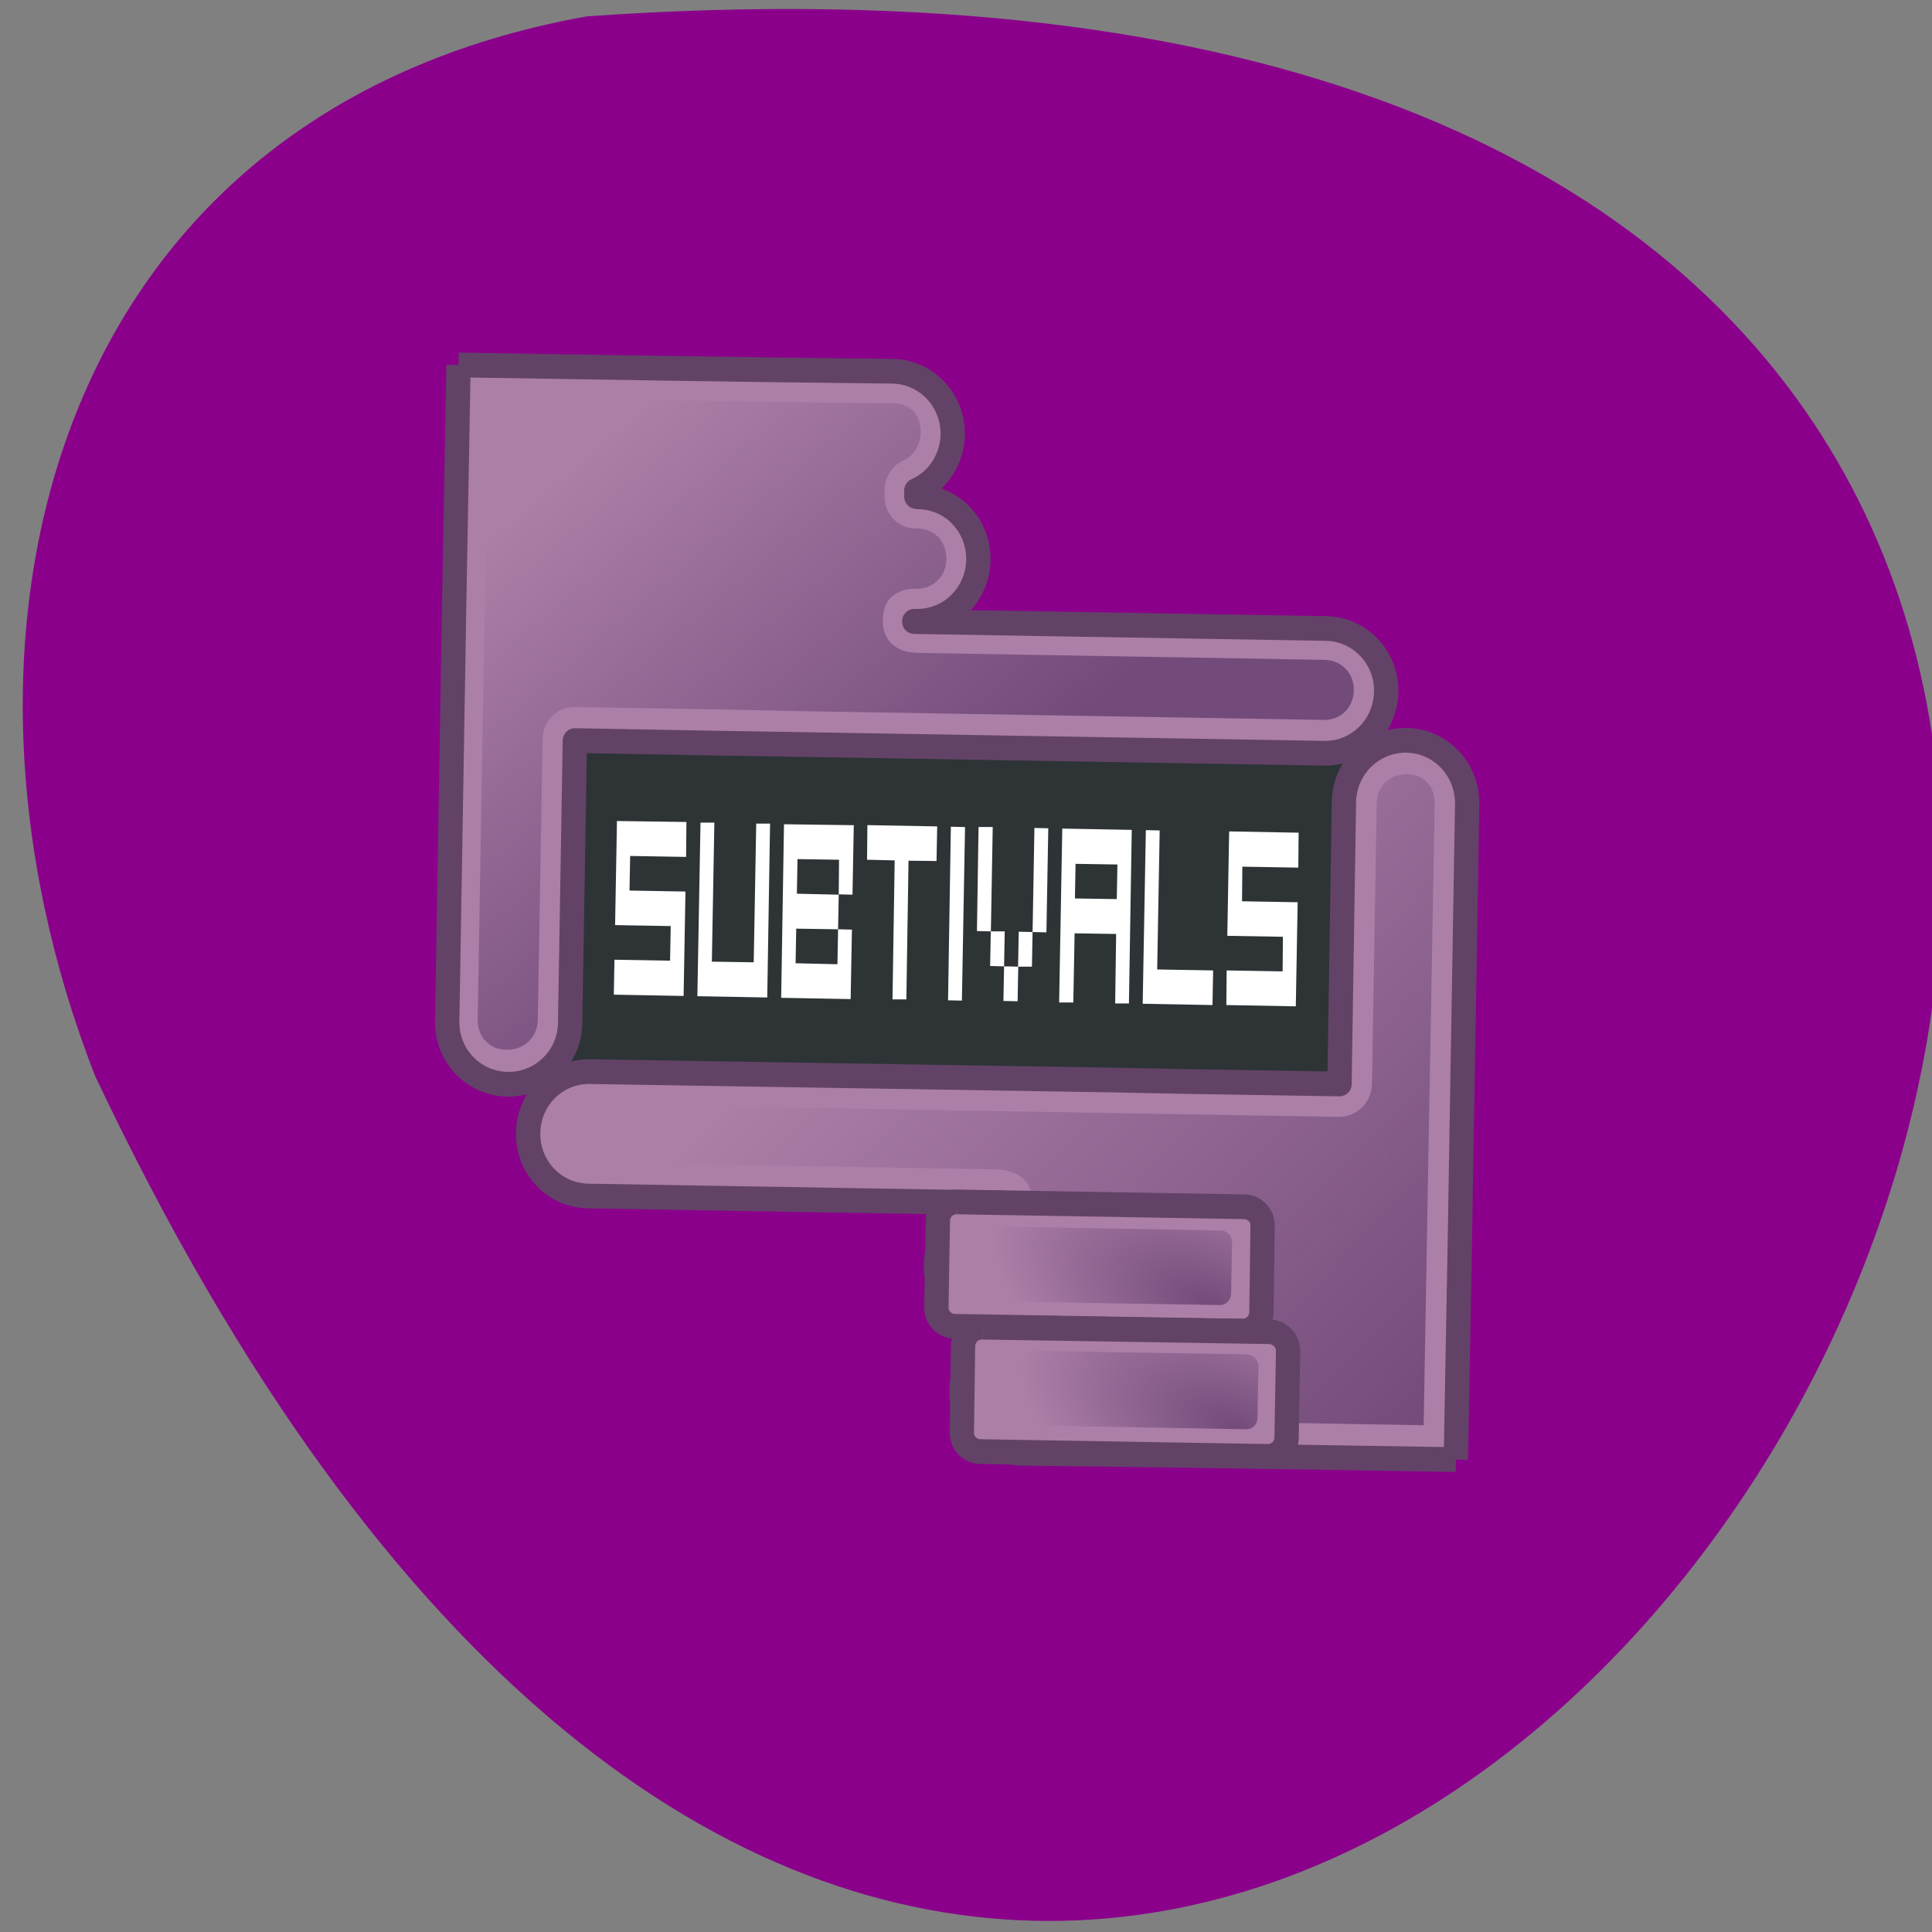 <svg xmlns="http://www.w3.org/2000/svg" viewBox="0 0 24 24" xmlns:xlink="http://www.w3.org/1999/xlink"><rect x="0" y="0" width="24" height="24" fill="#808080" stroke="none"/><defs><linearGradient id="0" gradientUnits="userSpaceOnUse" x1="-5.259" y1="1090.32" x2="-24.678" y2="1068.06" gradientTransform="matrix(0.218 0.004 -0.004 0.221 16.448 -229.97)"><stop stop-color="#5b3566" stop-opacity="0.702"/><stop offset="1" stop-color="#5b3566" stop-opacity="0"/></linearGradient><linearGradient id="1" gradientUnits="userSpaceOnUse" x1="-28.831" y1="1063.89" x2="1.393" y2="1092.7" gradientTransform="matrix(-0.218 -0.004 0.004 -0.221 7.32 252.62)" xlink:href="#0"/><radialGradient id="2" gradientUnits="userSpaceOnUse" cx="45.33" cy="62.07" r="7.951" gradientTransform="matrix(0.073 -0.178 0.334 0.141 -9.01 15.516)" xlink:href="#0"/><radialGradient id="3" gradientUnits="userSpaceOnUse" cx="45.33" cy="62.07" r="7.951" gradientTransform="matrix(0.073 -0.178 0.334 0.141 -8.68 17.06)" xlink:href="#0"/></defs><path d="m 7.293 0.203 c 34 -2.402 8.336 43.715 -6.109 13.168 c -2.168 -5.52 -0.535 -11.984 6.109 -13.168" fill="#8b008b"/><path d="m 6.723 8.926 l 10.156 0.176 l -0.078 4.551 l -10.156 -0.176" fill="#2e3436"/><g fill="#fff"><path d="m 7.641 11.492 l 0.691 0.012 l -0.008 0.43 l -0.691 -0.012 l -0.008 0.434 l 0.867 0.016 l 0.023 -1.297 l -0.695 -0.012 l 0.008 -0.43 l 0.695 0.012 l 0.004 -0.434 l -0.863 -0.012 l -0.023 1.293"/><path d="m 8.664 12.375 l 0.867 0.016 l 0.035 -2.16 h -0.172 l -0.031 1.723 l -0.52 -0.008 l 0.031 -1.727 h -0.172 l -0.039 2.156"/><path d="m 10.418 11.11 l 0.172 0.004 l 0.016 -0.863 l -0.867 -0.012 l -0.035 2.156 l 0.863 0.016 l 0.016 -0.863 l -0.172 -0.004 l 0.008 -0.43 m -0.008 0.43 l -0.008 0.434 l -0.52 -0.012 l 0.008 -0.43 l 0.52 0.008 m 0.008 -0.43 l -0.52 -0.012 l 0.008 -0.43 l 0.516 0.008 l -0.004 0.434"/><path d="m 10.77 10.68 l 0.344 0.008 l -0.027 1.727 h 0.172 l 0.027 -1.723 l 0.348 0.004 l 0.008 -0.43 l -0.867 -0.016 l -0.004 0.43"/><path d="m 11.777 12.426 l 0.172 0.004 l 0.039 -2.156 l -0.176 -0.004 l -0.035 2.156"/><path d="m 12.301 12 l 0.172 0.004 l -0.008 0.43 l 0.176 0.004 l 0.008 -0.43 l -0.176 -0.004 l 0.008 -0.434 h -0.172 l 0.023 -1.297 h -0.176 l -0.02 1.293 l 0.172 0.004 l -0.008 0.43 m 0.527 -0.422 l 0.172 0.004 l 0.023 -1.293 l -0.172 -0.004 l -0.023 1.293 m -0.18 0.43 h 0.172 l 0.008 -0.43 l -0.172 -0.004 l -0.008 0.434"/><path d="m 13.852 12.465 h 0.172 l 0.035 -2.156 l -0.863 -0.016 l -0.039 2.16 h 0.176 l 0.016 -0.859 l 0.516 0.008 l -0.012 0.863 m -0.492 -1.734 l 0.52 0.008 l -0.008 0.43 l -0.52 -0.008 l 0.008 -0.43"/><path d="m 14.195 12.469 l 0.867 0.016 l 0.008 -0.43 l -0.695 -0.012 l 0.031 -1.727 l -0.172 -0.004 l -0.039 2.156"/><path d="m 15.246 11.625 l 0.691 0.012 l -0.004 0.43 l -0.695 -0.012 l -0.004 0.43 l 0.863 0.016 l 0.023 -1.293 l -0.691 -0.012 l 0.004 -0.43 l 0.695 0.012 l 0.004 -0.434 l -0.863 -0.016 l -0.023 1.297"/></g><path d="m 1.809 1.676 l -0.019 9.991 l 0.001 0.803 l -0.008 15.751 c -0.001 1.402 1.118 2.517 2.527 2.518 c 1.397 0.002 2.541 -1.127 2.529 -2.528 l 0.006 -11.418 l 6.181 0.009 l 3.116 -0.002 l 21.518 0.003 c 1.397 0.002 2.515 -1.126 2.516 -2.528 c 0.001 -1.389 -1.118 -2.517 -2.514 -2.519 l -16.94 -0.004 v -0.013 l 0.078 -0.001 c 1.397 0.002 2.515 -1.126 2.516 -2.515 c 0.001 -1.402 -1.118 -2.53 -2.514 -2.519 l -0.078 -0.011 l -0.004 -0.242 c 0.872 -0.397 1.452 -1.274 1.46 -2.293 c -0.012 -1.402 -1.13 -2.517 -2.527 -2.518 c -5.909 0.037 -12.465 0.034 -17.845 0.037" transform="matrix(0.302 0.005 -0.005 0.307 5.158 4.01)" fill="#ac7fa8" stroke="#624367" stroke-linejoin="round"/><path d="m 11.08 5.01 c -1.637 -0.016 -3.406 -0.051 -4.945 -0.078 c -0.004 0 -0.008 0 -0.008 0 c -0.004 0 -0.008 0 -0.012 0 c -0.004 0.004 -0.012 0.008 -0.02 0.012 c -0.008 0.008 -0.016 0.016 -0.02 0.027 c 0 0.008 0 0.012 0 0.02 l -0.055 2.605 l -0.004 0.238 l -0.082 4.828 c -0.004 0.109 0.035 0.203 0.098 0.27 c 0.066 0.07 0.156 0.109 0.262 0.109 c 0.215 0.004 0.383 -0.156 0.387 -0.367 l 0.059 -3.496 c 0.004 -0.227 0.18 -0.398 0.406 -0.395 l 1.867 0.031 l 0.934 0.02 l 6.496 0.109 c 0.211 0.004 0.371 -0.152 0.375 -0.367 c 0.004 -0.211 -0.152 -0.375 -0.363 -0.379 l -5.01 -0.086 l -0.074 -0.004 c -0.125 0 -0.23 -0.047 -0.301 -0.117 c -0.07 -0.07 -0.102 -0.164 -0.102 -0.254 c 0.004 -0.063 -0.008 -0.152 0.055 -0.258 c 0.055 -0.094 0.195 -0.172 0.359 -0.164 c 0.211 0.004 0.371 -0.156 0.375 -0.367 c 0.004 -0.215 -0.148 -0.379 -0.359 -0.383 h -0.031 c -0.223 -0.004 -0.383 -0.188 -0.379 -0.406 v -0.078 c 0.004 -0.152 0.094 -0.297 0.234 -0.359 c 0.121 -0.055 0.211 -0.188 0.215 -0.344 c 0 -0.105 -0.027 -0.203 -0.09 -0.27 c -0.066 -0.066 -0.16 -0.098 -0.266 -0.098" fill="url(#0)"/><path d="m 43.555 45.29 l 0.019 -9.978 l -0.001 -0.803 l 0.008 -15.751 c -0.012 -1.402 -1.131 -2.529 -2.527 -2.531 c -1.397 -0.002 -2.541 1.127 -2.542 2.528 l 0.007 11.418 l -6.181 0.003 l -3.117 -0.011 l -21.518 0.01 c -1.397 -0.002 -2.515 1.113 -2.516 2.515 c -0.001 1.402 1.118 2.517 2.514 2.519 l 16.94 0.004 v 0.013 l -0.078 0.001 c -1.397 -0.002 -2.528 1.126 -2.516 2.528 c -0.001 1.389 1.118 2.517 2.514 2.519 l 0.078 -0.001 l 0.004 0.242 c -0.872 0.41 -1.452 1.274 -1.46 2.293 c -0.001 1.402 1.13 2.517 2.527 2.518 c 5.909 -0.037 12.465 -0.034 17.845 -0.037" transform="matrix(0.302 0.005 -0.005 0.307 5.158 4.01)" fill="#ac7fa8" stroke="#624367" stroke-linejoin="round"/><path d="m 17.477 9.617 c -0.211 -0.004 -0.371 0.148 -0.375 0.355 l -0.059 3.496 c -0.004 0.227 -0.191 0.41 -0.414 0.406 l -1.871 -0.031 l -0.941 -0.016 l -6.496 -0.113 c -0.207 -0.004 -0.359 0.145 -0.363 0.355 c -0.004 0.215 0.141 0.367 0.352 0.371 l 5.02 0.086 l 0.066 0.004 c 0.125 0.004 0.234 0.043 0.313 0.109 c 0.074 0.07 0.109 0.164 0.109 0.262 c -0.004 0.059 0 0.164 -0.063 0.266 c -0.063 0.105 -0.199 0.184 -0.371 0.176 c -0.211 -0.004 -0.363 0.145 -0.367 0.359 c -0.004 0.211 0.145 0.367 0.352 0.371 h 0.031 c 0.223 0.004 0.402 0.191 0.398 0.418 v 0.078 c -0.004 0.16 -0.102 0.305 -0.246 0.367 c -0.121 0.055 -0.211 0.172 -0.211 0.324 c -0.004 0.211 0.145 0.367 0.352 0.371 c 1.656 0.016 3.445 0.047 4.992 0.074 l 0.047 -2.652 l 0.004 -0.25 l 0.086 -4.816 c 0.004 -0.219 -0.133 -0.367 -0.344 -0.371" fill="url(#1)"/><path d="m 22.869 35.2 l 11.807 0.003 c 0.427 -0.007 0.782 0.343 0.776 0.764 l 0.01 3.504 c -0.006 0.421 -0.349 0.771 -0.788 0.765 l -11.807 -0.003 c -0.427 0.007 -0.782 -0.343 -0.776 -0.764 l 0.003 -3.504 c -0.007 -0.42 0.349 -0.771 0.775 -0.765" transform="matrix(0.302 0.005 -0.005 0.307 5.158 4.01)" fill="#ac7fa8" stroke="#624367" stroke-linejoin="round"/><path d="m 12.504 15.238 l 2.66 0.047 c 0.078 0 0.141 0.066 0.141 0.145 l -0.012 0.645 c -0.004 0.078 -0.066 0.141 -0.145 0.137 l -2.66 -0.043 c -0.078 -0.004 -0.141 -0.066 -0.137 -0.145 l 0.008 -0.645 c 0.004 -0.078 0.066 -0.141 0.145 -0.141" fill="url(#2)"/><path d="m 24 40.25 l 11.793 -0.01 c 0.44 0.005 0.795 0.356 0.79 0.777 l -0.003 3.504 c 0.007 0.42 -0.349 0.771 -0.775 0.765 l -11.807 -0.003 c -0.427 0.007 -0.782 -0.343 -0.776 -0.764 l -0.01 -3.504 c 0.006 -0.421 0.349 -0.771 0.788 -0.765" transform="matrix(0.302 0.005 -0.005 0.307 5.158 4.01)" fill="#ac7fa8" stroke="#624367" stroke-linejoin="round"/><path d="m 12.836 16.781 l 2.656 0.043 c 0.078 0.004 0.141 0.066 0.141 0.145 l -0.012 0.645 c 0 0.082 -0.066 0.145 -0.145 0.141 l -2.66 -0.047 c -0.078 0 -0.141 -0.063 -0.137 -0.145 l 0.012 -0.645 c 0 -0.078 0.063 -0.141 0.145 -0.137" fill="url(#3)"/></svg>